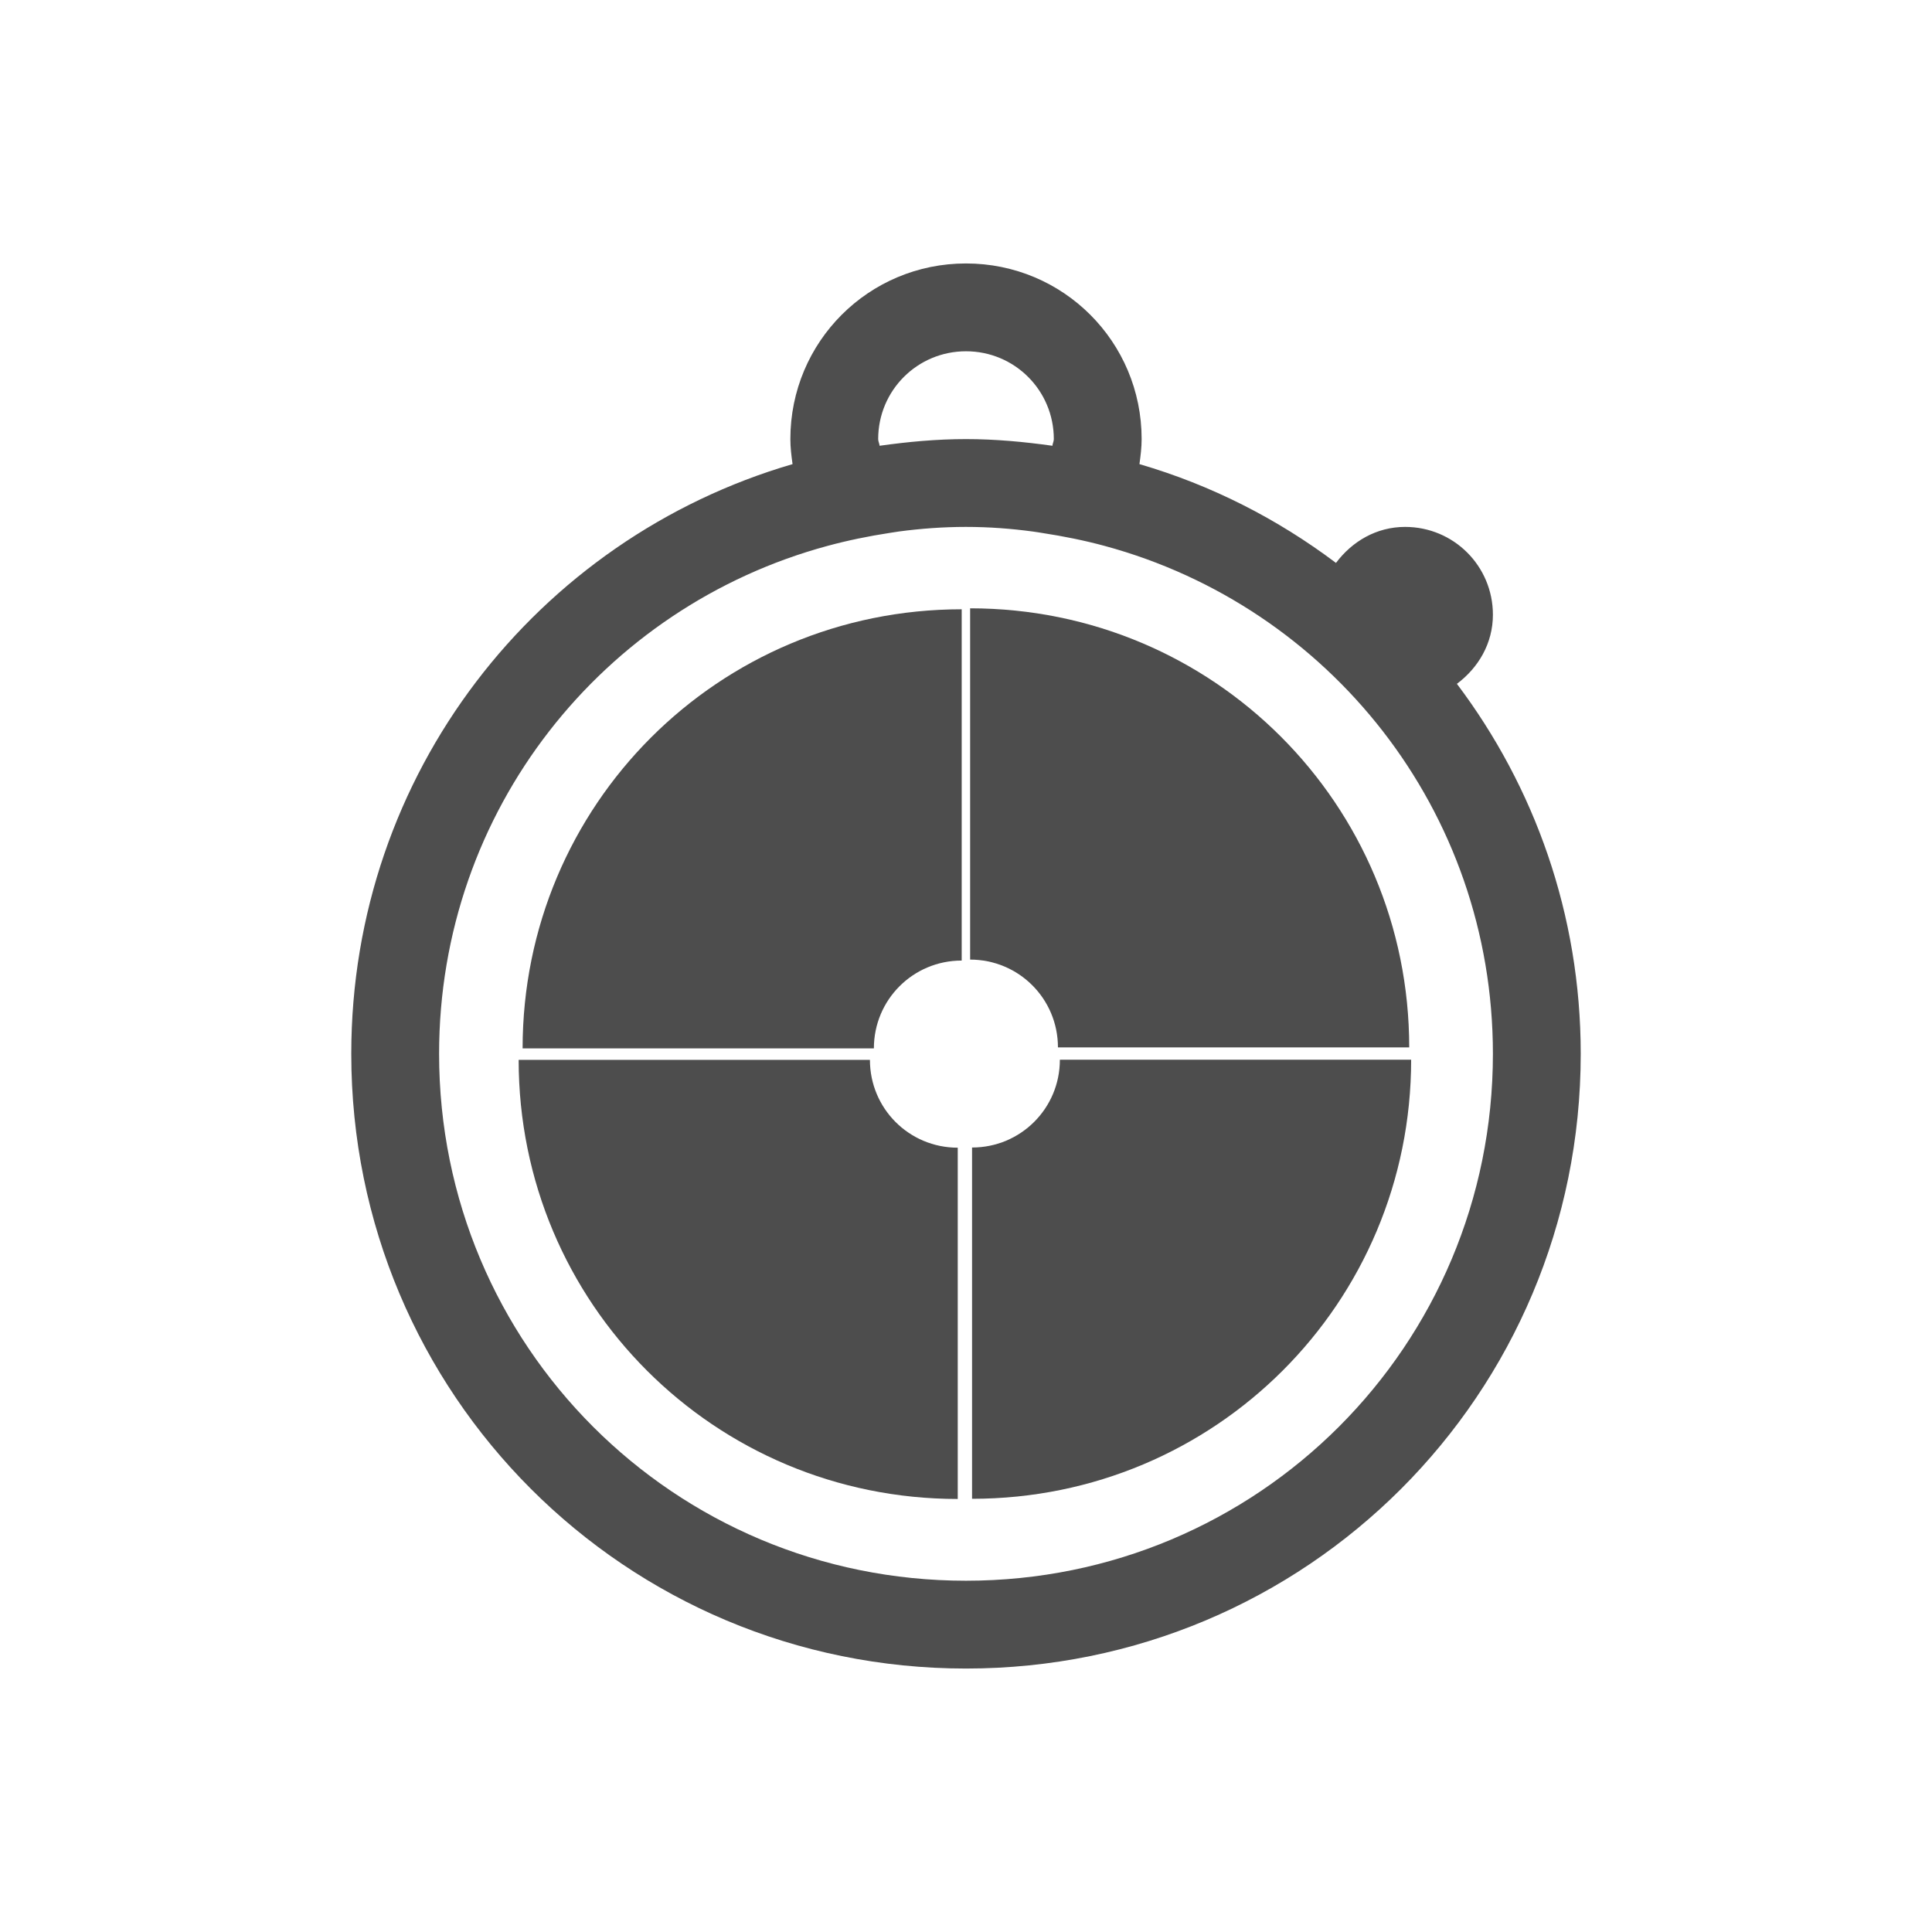 <?xml version="1.0" encoding="UTF-8" standalone="no"?>
<!-- Created with Inkscape (http://www.inkscape.org/) -->

<svg
   xmlns:dc="http://purl.org/dc/elements/1.1/"
   xmlns:cc="http://creativecommons.org/ns#"
   xmlns:rdf="http://www.w3.org/1999/02/22-rdf-syntax-ns#"
   xmlns:svg="http://www.w3.org/2000/svg"
   xmlns="http://www.w3.org/2000/svg"
   xmlns:sodipodi="http://sodipodi.sourceforge.net/DTD/sodipodi-0.dtd"
   xmlns:inkscape="http://www.inkscape.org/namespaces/inkscape"
   width="22"
   height="22"
   id="svg3813"
   version="1.1"
   inkscape:version="0.91 r13725"
   sodipodi:docname="chronometer-full.svg">
  <defs
     id="defs3815" />
  <sodipodi:namedview
     id="base"
     pagecolor="#ffffff"
     bordercolor="#666666"
     borderopacity="1.0"
     inkscape:pageopacity="0.0"
     inkscape:pageshadow="2"
     inkscape:zoom="32.625"
     inkscape:cx="12.837244"
     inkscape:cy="10.711848"
     inkscape:document-units="px"
     inkscape:current-layer="layer1"
     showgrid="true"
     fit-margin-top="0"
     fit-margin-left="0"
     fit-margin-right="0"
     fit-margin-bottom="0"
     inkscape:window-width="1920"
     inkscape:window-height="1051"
     inkscape:window-x="1360"
     inkscape:window-y="0"
     inkscape:window-maximized="1"
     inkscape:showpageshadow="false">
    <inkscape:grid
       type="xygrid"
       id="grid4109" />
    <sodipodi:guide
       position="2,20"
       orientation="18,0"
       id="guide4115" />
    <sodipodi:guide
       position="2,2"
       orientation="0,18"
       id="guide4117" />
    <sodipodi:guide
       position="20,2"
       orientation="-18,0"
       id="guide4119" />
    <sodipodi:guide
       position="20,20"
       orientation="0,-18"
       id="guide4121" />
    <sodipodi:guide
       position="3,19"
       orientation="16,0"
       id="guide4123" />
    <sodipodi:guide
       position="3,3"
       orientation="0,16"
       id="guide4125" />
    <sodipodi:guide
       position="19,3"
       orientation="-16,0"
       id="guide4127" />
    <sodipodi:guide
       position="19,19"
       orientation="0,-16"
       id="guide4129" />
  </sodipodi:namedview>
  <g
     inkscape:label="Capa 1"
     inkscape:groupmode="layer"
     id="layer1"
     transform="translate(-378.857,-540.076)">
    <path
       style="opacity:0.99;fill:#4d4d4d;fill-opacity:1;stroke:none"
       d="M 11,3 C 9.892,3 9,3.892 9,5 9,5.097 9.012,5.192 9.025,5.285 6.116,6.134 4,8.809 4,12 c 0,3.878 3.122,7 7,7 3.878,0 7,-3.122 7,-7 C 18,10.414 17.473,8.958 16.59,7.787 16.833,7.605 17,7.328 17,7 17,6.446 16.554,6 16,6 15.672,6 15.395,6.167 15.213,6.41 14.549,5.91 13.795,5.524 12.975,5.285 12.988,5.192 13,5.097 13,5 13,3.892 12.108,3 11,3 Z m 0,1 c 0.554,0 1,0.446 1,1 0,0.027 -0.014,0.05 -0.016,0.076 C 11.662,5.031 11.335,5 11,5 10.665,5 10.338,5.031 10.016,5.076 10.014,5.05 10,5.027 10,5 10,4.446 10.446,4 11,4 Z m 0,2 c 0.26,0 0.514,0.019 0.764,0.053 0.035,0.004 0.069,0.011 0.104,0.016 0.242,0.037 0.481,0.085 0.713,0.148 C 15.131,6.908 17,9.224 17,12 17,15.324 14.324,18 11,18 7.676,18 5,15.324 5,12 5,9.224 6.869,6.908 9.42,6.217 9.652,6.154 9.891,6.105 10.133,6.068 c 0.035,-0.005 0.069,-0.011 0.104,-0.016 C 10.486,6.019 10.74,6 11,6 Z"
       transform="translate(378.857,540.076)"
       id="rect4120"
       inkscape:connector-curvature="0"
       sodipodi:nodetypes="sscssscssccsssscscsssccsssssccs" />
    <path
       inkscape:connector-curvature="0"
       style="opacity:1;fill:#4d4d4d;fill-opacity:1;stroke:none"
       d="m 389.763,557.145 0,-4 c -0.554,0 -1,-0.446 -1,-1 l -4,0 c 0,2.77 2.23,5 5,5 z"
       id="rect4120-3"
       sodipodi:nodetypes="ccccc" />
    <path
       inkscape:connector-curvature="0"
       style="opacity:1;fill:#4d4d4d;fill-opacity:1;stroke:none"
       d="m 389.904,547.003 0,4 c 0.554,0 1,0.446 1,1 l 4,0 c 0,-2.77 -2.23,-5 -5,-5 z"
       id="rect4120-3-6"
       sodipodi:nodetypes="ccccc" />
    <path
       inkscape:connector-curvature="0"
       style="opacity:1;fill:#4d4d4d;fill-opacity:1;stroke:none"
       d="m 394.926,552.143 -4,0 c 0,0.554 -0.446,1 -1,1 l 0,4 c 2.77,0 5,-2.23 5,-5 z"
       id="rect4120-3-7"
       sodipodi:nodetypes="ccccc" />
    <path
       inkscape:connector-curvature="0"
       style="opacity:1;fill:#4d4d4d;fill-opacity:1;stroke:none"
       d="m 384.808,552.014 4,0 c 0,-0.554 0.446,-1 1,-1 l 0,-4 c -2.77,0 -5,2.23 -5,5 z"
       id="rect4120-3-5"
       sodipodi:nodetypes="ccccc" />
  </g>
</svg>
